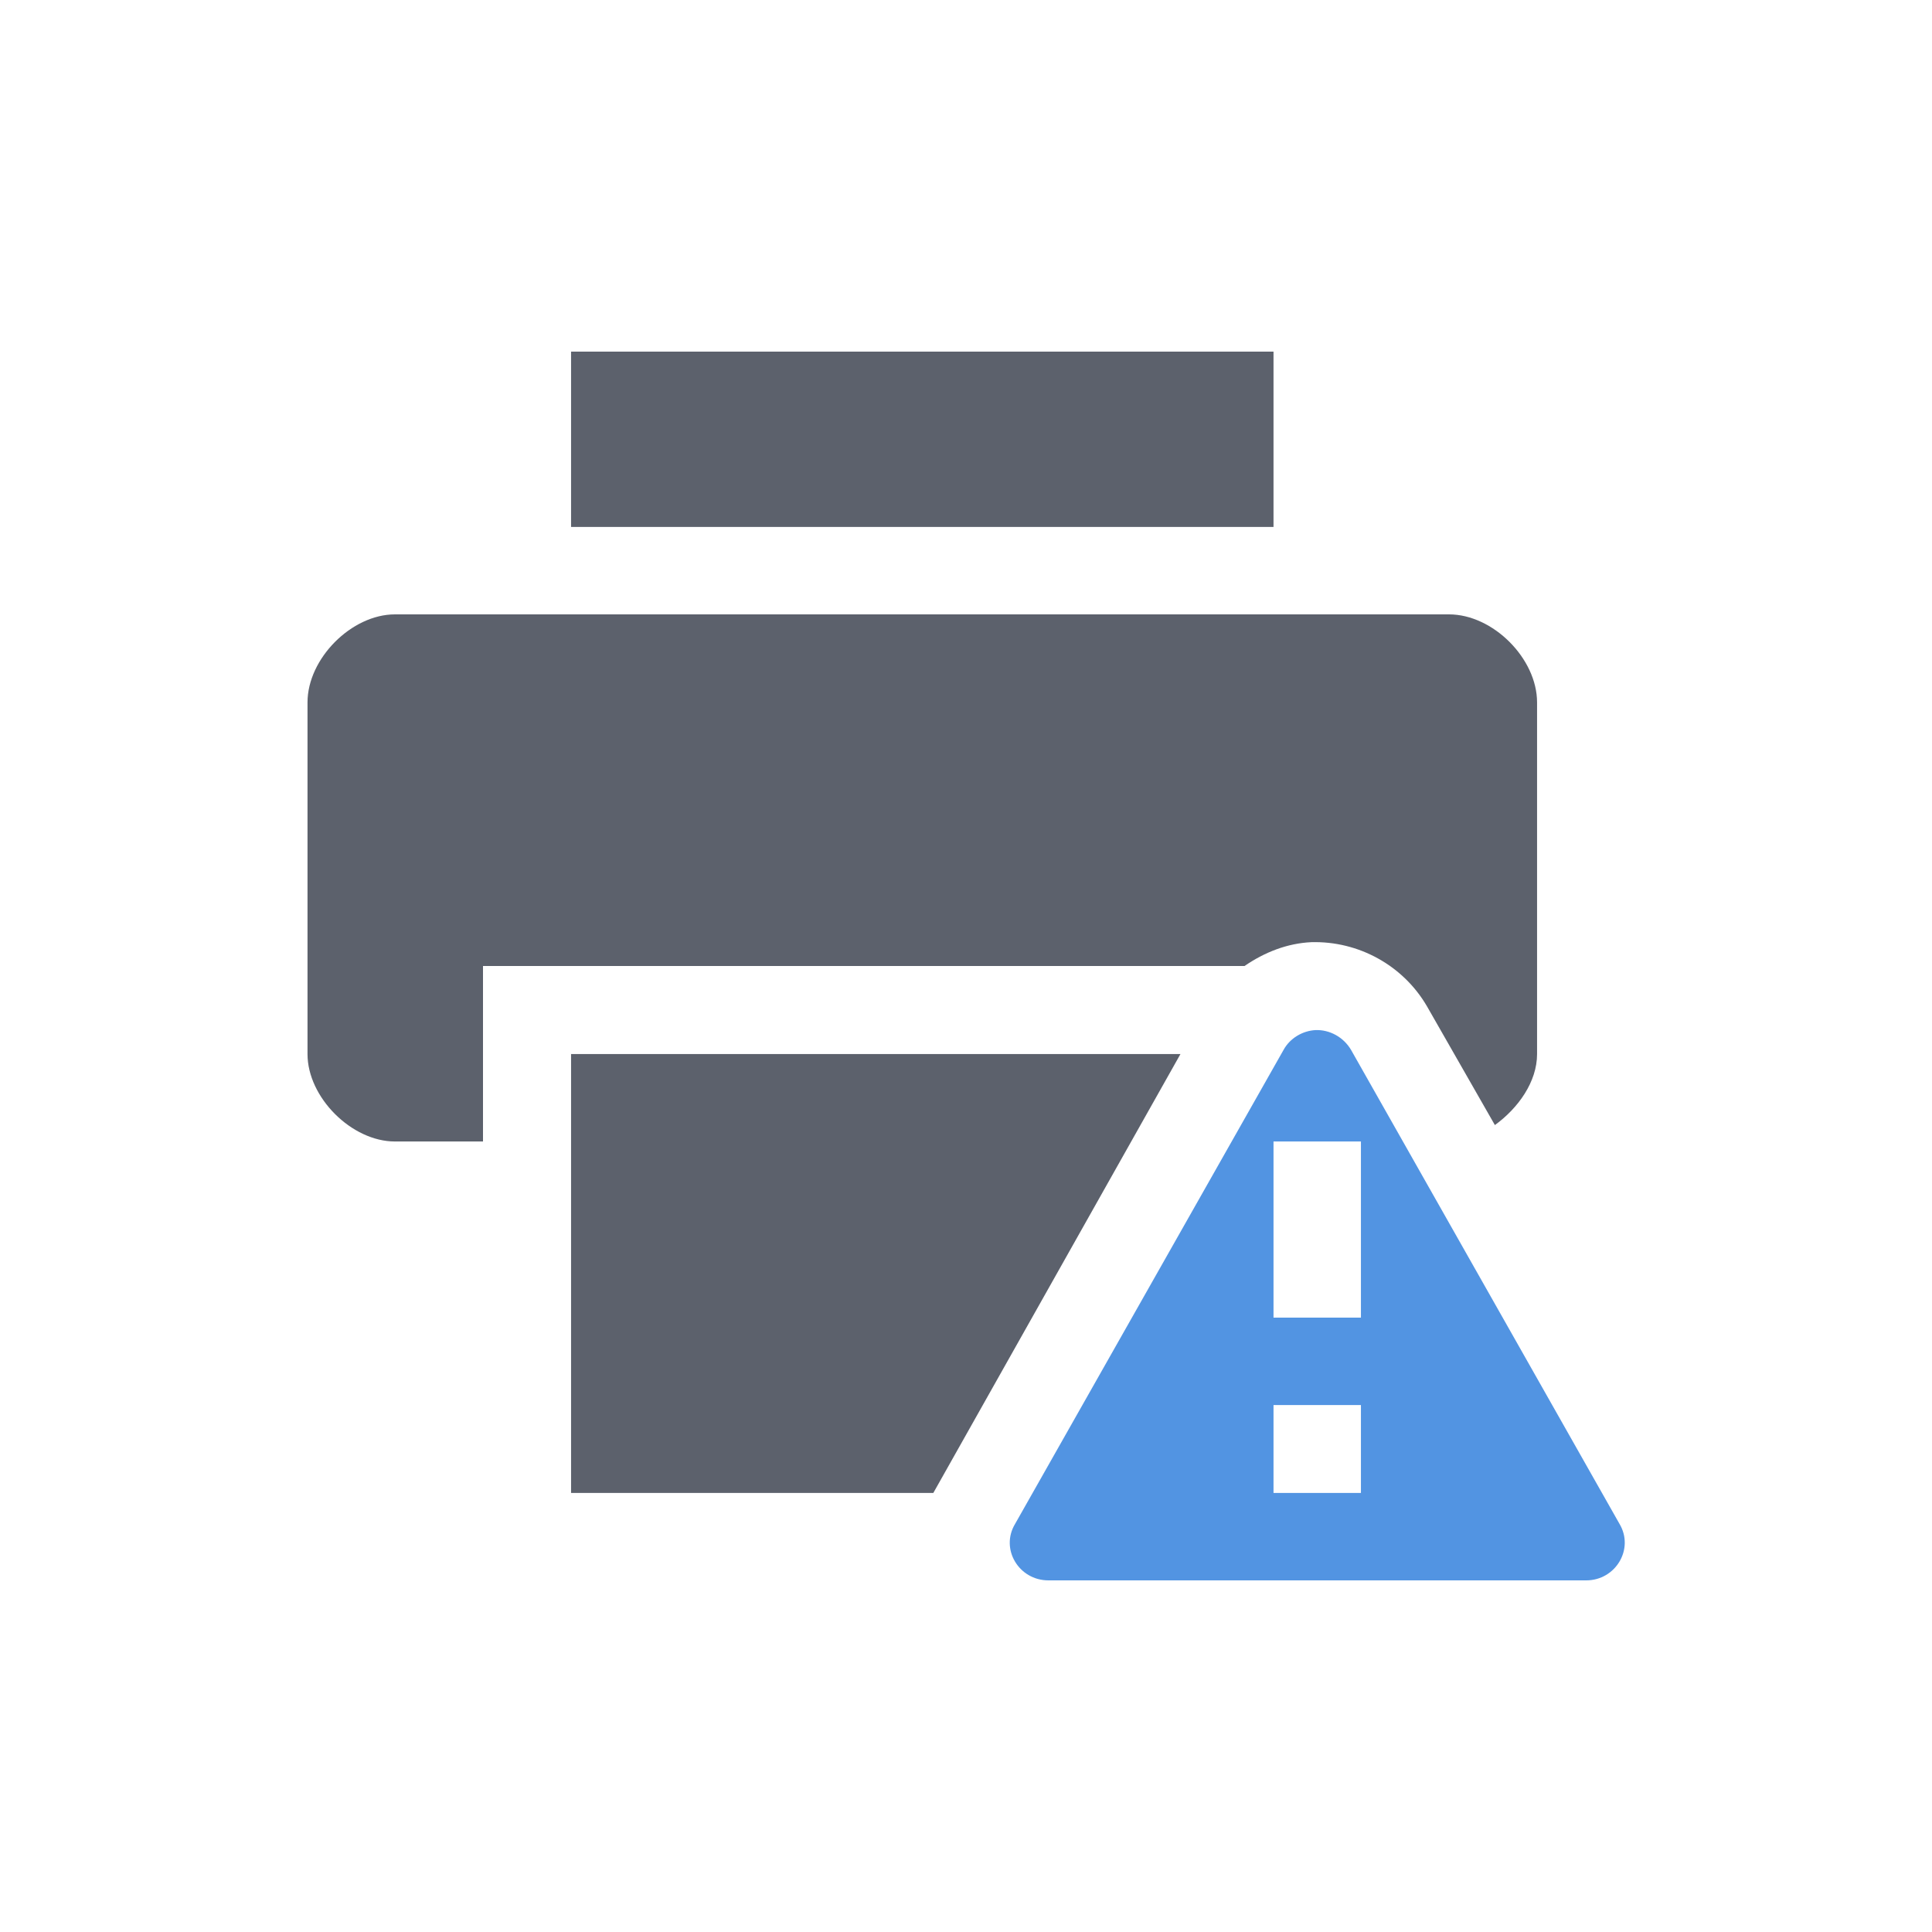 <?xml version="1.0" encoding="UTF-8"?>
<svg xmlns="http://www.w3.org/2000/svg" xmlns:xlink="http://www.w3.org/1999/xlink" width="12pt" height="12pt" viewBox="0 0 12 12" version="1.1">
<g id="surface1">
<path style=" stroke:none;fill-rule:nonzero;fill:rgb(32.157%,58.039%,88.627%);fill-opacity:1;" d="M 8.172 6.398 C 8.09 6.402 8.012 6.449 7.973 6.52 L 6.305 9.465 C 6.211 9.621 6.328 9.816 6.512 9.816 L 9.852 9.816 C 10.035 9.816 10.152 9.621 10.059 9.465 L 8.391 6.52 C 8.344 6.441 8.258 6.395 8.172 6.398 Z M 7.91 7.09 L 8.453 7.09 L 8.453 8.184 L 7.91 8.184 Z M 7.91 8.727 L 8.453 8.727 L 8.453 9.273 L 7.91 9.273 Z M 7.91 8.727 "/>
<path style=" stroke:none;fill-rule:nonzero;fill:rgb(36.078%,38.039%,42.353%);fill-opacity:1;" d="M 3.547 2.184 L 3.547 3.273 L 7.91 3.273 L 7.91 2.184 Z M 8.863 6.25 L 9.285 6.988 C 9.43 6.883 9.547 6.719 9.547 6.547 L 9.547 4.363 C 9.547 4.09 9.273 3.816 9 3.816 L 2.453 3.816 C 2.184 3.816 1.91 4.09 1.91 4.363 L 1.91 6.547 C 1.91 6.816 2.184 7.09 2.453 7.09 L 3 7.09 L 3 6 L 7.73 6 C 7.855 5.914 7.996 5.859 8.145 5.852 C 8.438 5.844 8.715 5.996 8.863 6.25 Z M 7.332 6.547 L 3.547 6.547 L 3.547 9.273 L 5.797 9.273 Z M 7.332 6.547 "/>
</g>
</svg>
